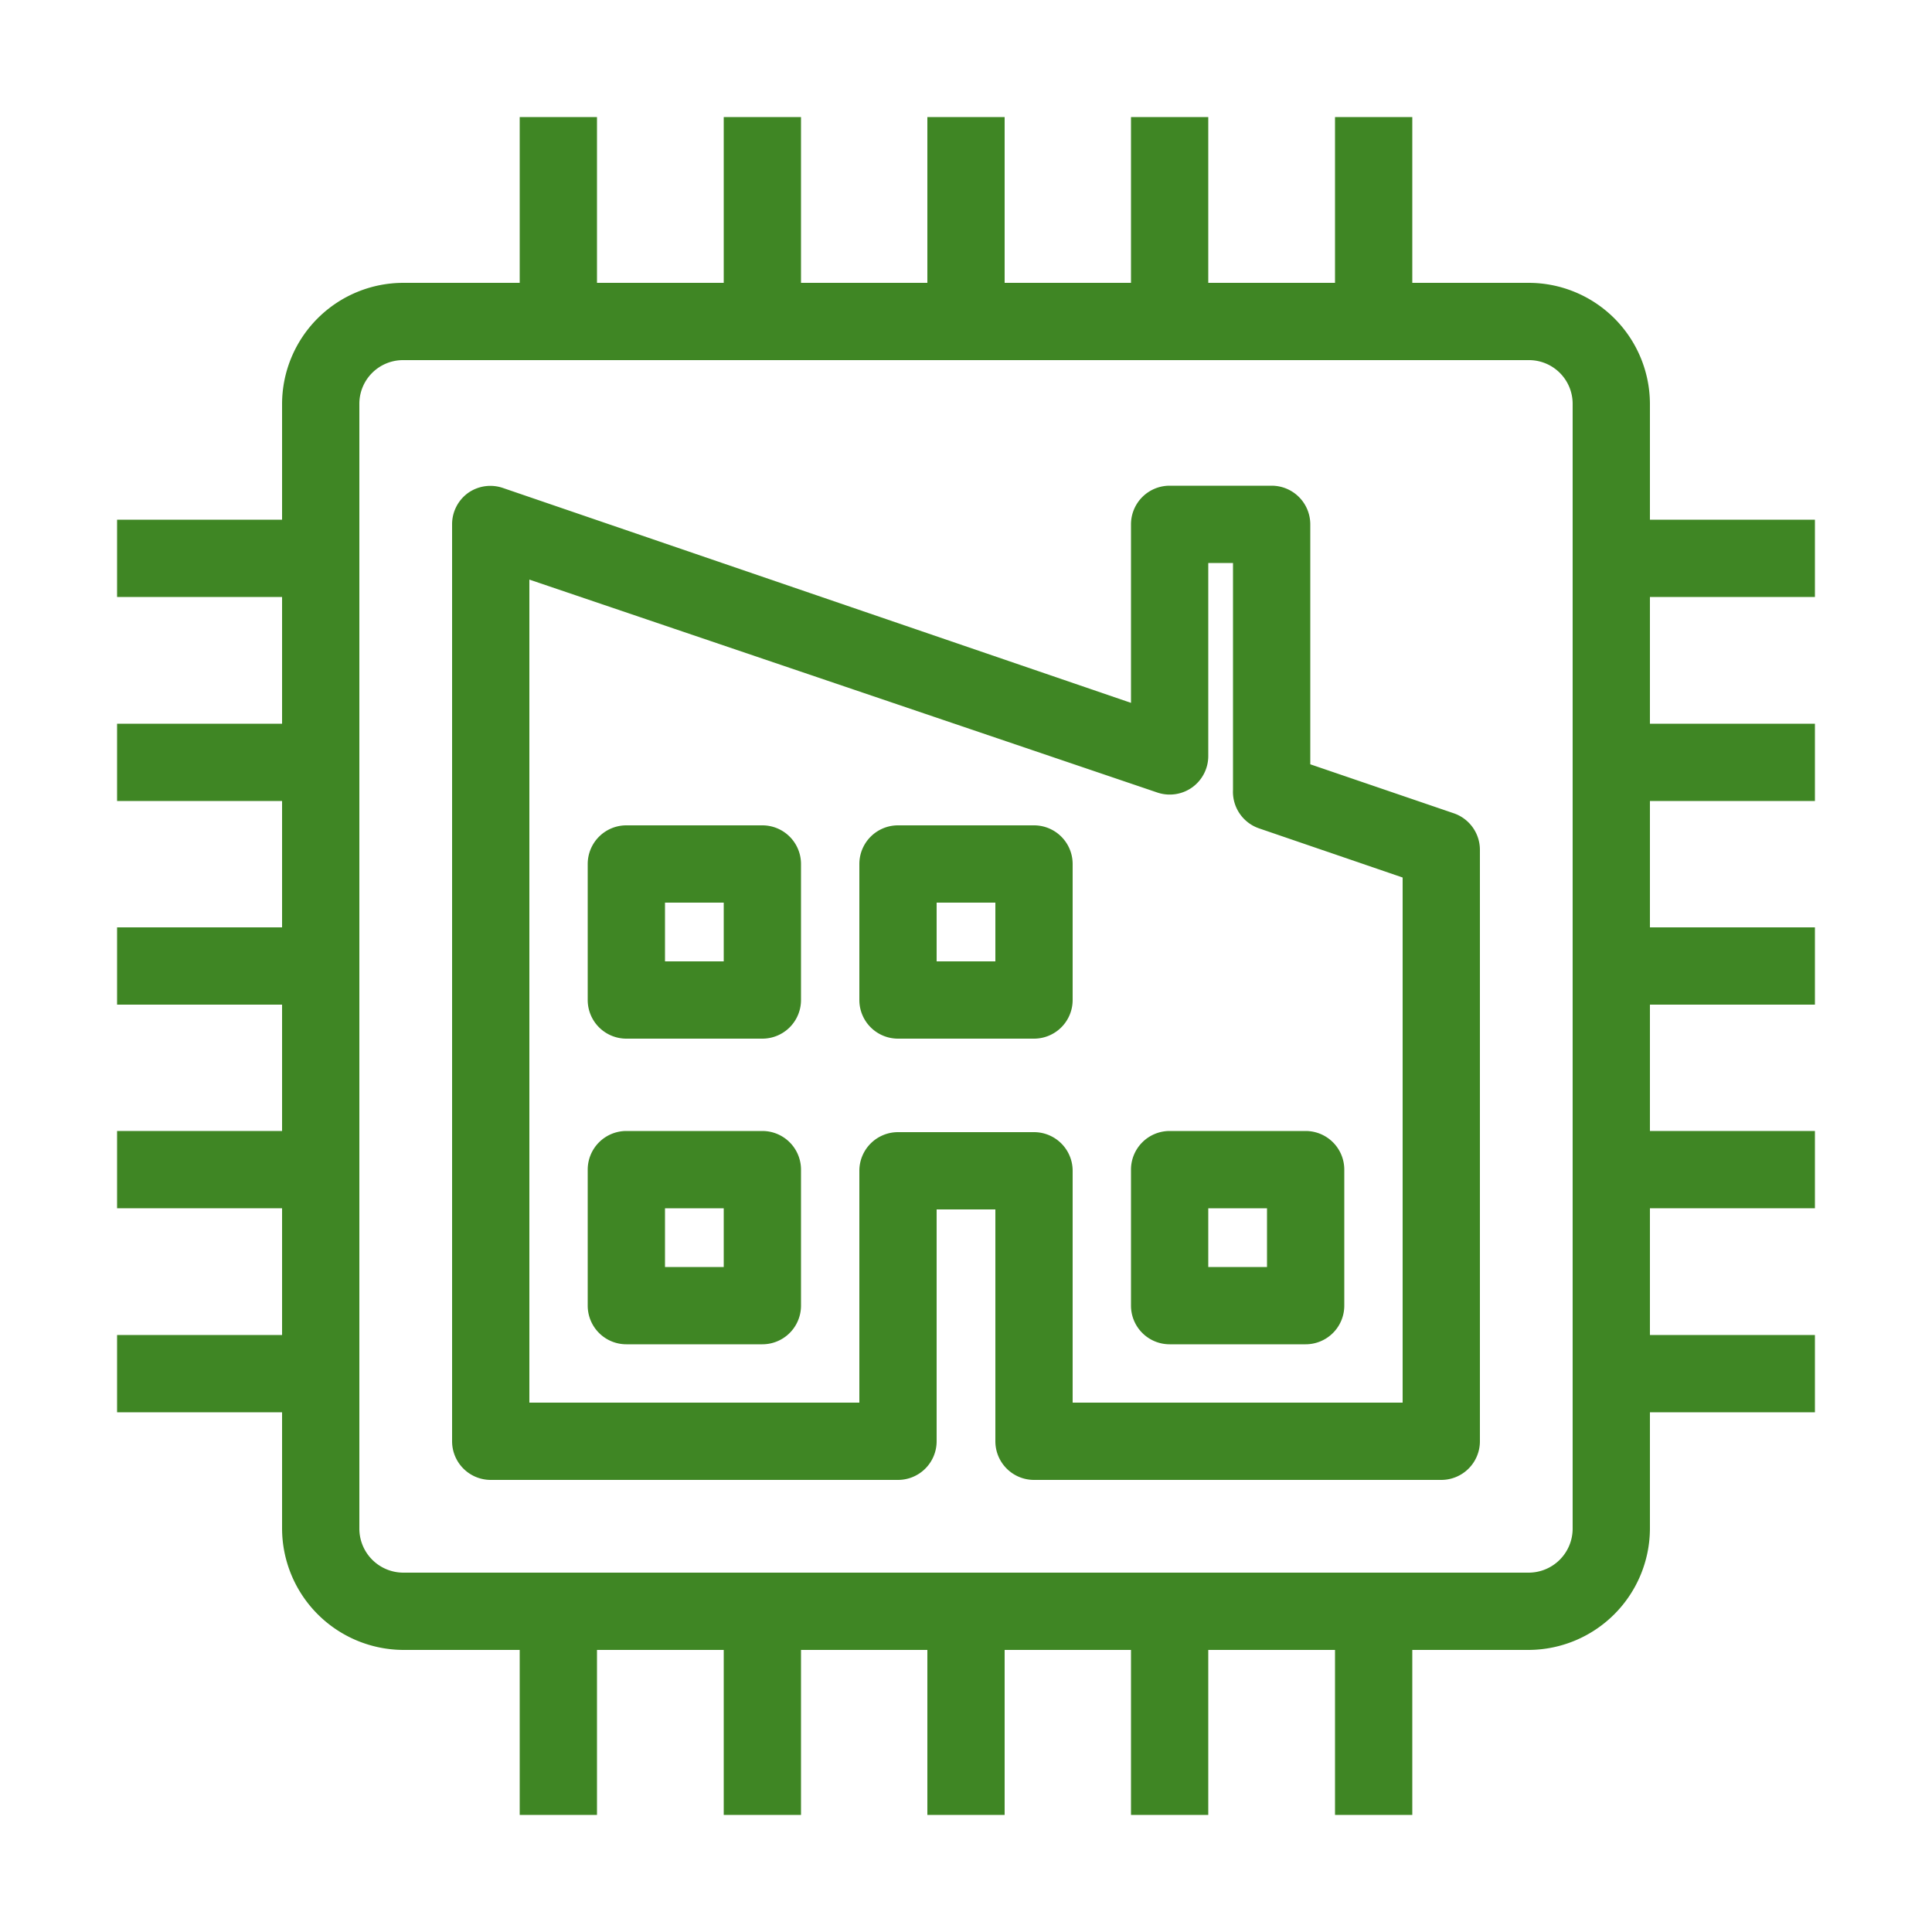 <svg id="Layer_1" data-name="Layer 1" xmlns="http://www.w3.org/2000/svg" width="50" height="50" viewBox="0 0 50 50"><title>IoT_Factory_light-bg</title><path d="M39.56,42.7H10.44A3.15,3.15,0,0,1,7.3,39.56V10.45a3.14,3.14,0,0,1,3.14-3.13H39.56a3.14,3.14,0,0,1,3.14,3.13V39.56A3.15,3.15,0,0,1,39.56,42.7ZM10.44,9.32A1.13,1.13,0,0,0,9.3,10.45V39.56a1.14,1.14,0,0,0,1.14,1.14H39.56a1.14,1.14,0,0,0,1.14-1.14V10.45a1.13,1.13,0,0,0-1.14-1.13Z" style="fill:#3f8624"/><rect x="13.45" y="3.03" width="2" height="5.27" style="fill:#3f8624"/><rect x="18.73" y="3.03" width="2" height="5.27" style="fill:#3f8624"/><rect x="24" y="3.03" width="2" height="5.27" style="fill:#3f8624"/><rect x="29.27" y="3.03" width="2" height="5.27" style="fill:#3f8624"/><rect x="34.55" y="3.03" width="2" height="5.27" style="fill:#3f8624"/><rect x="13.45" y="41.7" width="2" height="5.27" style="fill:#3f8624"/><rect x="18.73" y="41.7" width="2" height="5.27" style="fill:#3f8624"/><rect x="24" y="41.7" width="2" height="5.27" style="fill:#3f8624"/><rect x="29.27" y="41.7" width="2" height="5.27" style="fill:#3f8624"/><rect x="34.55" y="41.7" width="2" height="5.27" style="fill:#3f8624"/><rect x="3.03" y="13.45" width="5.27" height="2" style="fill:#3f8624"/><rect x="3.03" y="18.73" width="5.27" height="2" style="fill:#3f8624"/><rect x="3.03" y="24" width="5.27" height="2" style="fill:#3f8624"/><rect x="3.03" y="29.27" width="5.27" height="2" style="fill:#3f8624"/><rect x="3.03" y="34.55" width="5.27" height="2" style="fill:#3f8624"/><rect x="41.7" y="13.45" width="5.27" height="2" style="fill:#3f8624"/><rect x="41.7" y="18.73" width="5.27" height="2" style="fill:#3f8624"/><rect x="41.7" y="24" width="5.27" height="2" style="fill:#3f8624"/><rect x="41.7" y="29.27" width="5.27" height="2" style="fill:#3f8624"/><rect x="41.7" y="34.55" width="5.27" height="2" style="fill:#3f8624"/><path d="M37.3,38.3H26.76a1,1,0,0,1-1-1v-6H24.24v6a1,1,0,0,1-1,1H12.7a1,1,0,0,1-1-1V13.57a1,1,0,0,1,.41-.81,1,1,0,0,1,.91-.13l16.25,5.56V13.57a1,1,0,0,1,1-1h2.64a1,1,0,0,1,1,1v6.21l3.72,1.27a1,1,0,0,1,.67.94V37.3A1,1,0,0,1,37.3,38.3Zm-9.54-2H36.3V22.71l-3.71-1.27a1,1,0,0,1-.68-1V14.57h-.64v5a1,1,0,0,1-.42.81,1,1,0,0,1-.9.13L13.7,15V36.3h8.54v-6a1,1,0,0,1,1-1h3.52a1,1,0,0,1,1,1Z" style="fill:#3f8624"/><path d="M19.73,26.88H16.21a1,1,0,0,1-1-1V22.36a1,1,0,0,1,1-1h3.52a1,1,0,0,1,1,1v3.52A1,1,0,0,1,19.73,26.88Zm-2.52-2h1.52V23.36H17.21Z" style="fill:#3f8624"/><path d="M26.76,26.88H23.24a1,1,0,0,1-1-1V22.36a1,1,0,0,1,1-1h3.52a1,1,0,0,1,1,1v3.52A1,1,0,0,1,26.76,26.88Zm-2.52-2h1.52V23.36H24.24Z" style="fill:#3f8624"/><path d="M19.73,34.79H16.21a1,1,0,0,1-1-1V30.27a1,1,0,0,1,1-1h3.52a1,1,0,0,1,1,1v3.52A1,1,0,0,1,19.73,34.79Zm-2.52-2h1.52V31.27H17.21Z" style="fill:#3f8624"/><path d="M33.79,34.79H30.27a1,1,0,0,1-1-1V30.27a1,1,0,0,1,1-1h3.52a1,1,0,0,1,1,1v3.52A1,1,0,0,1,33.79,34.79Zm-2.52-2h1.52V31.27H31.27Z" style="fill:#3f8624"/></svg>